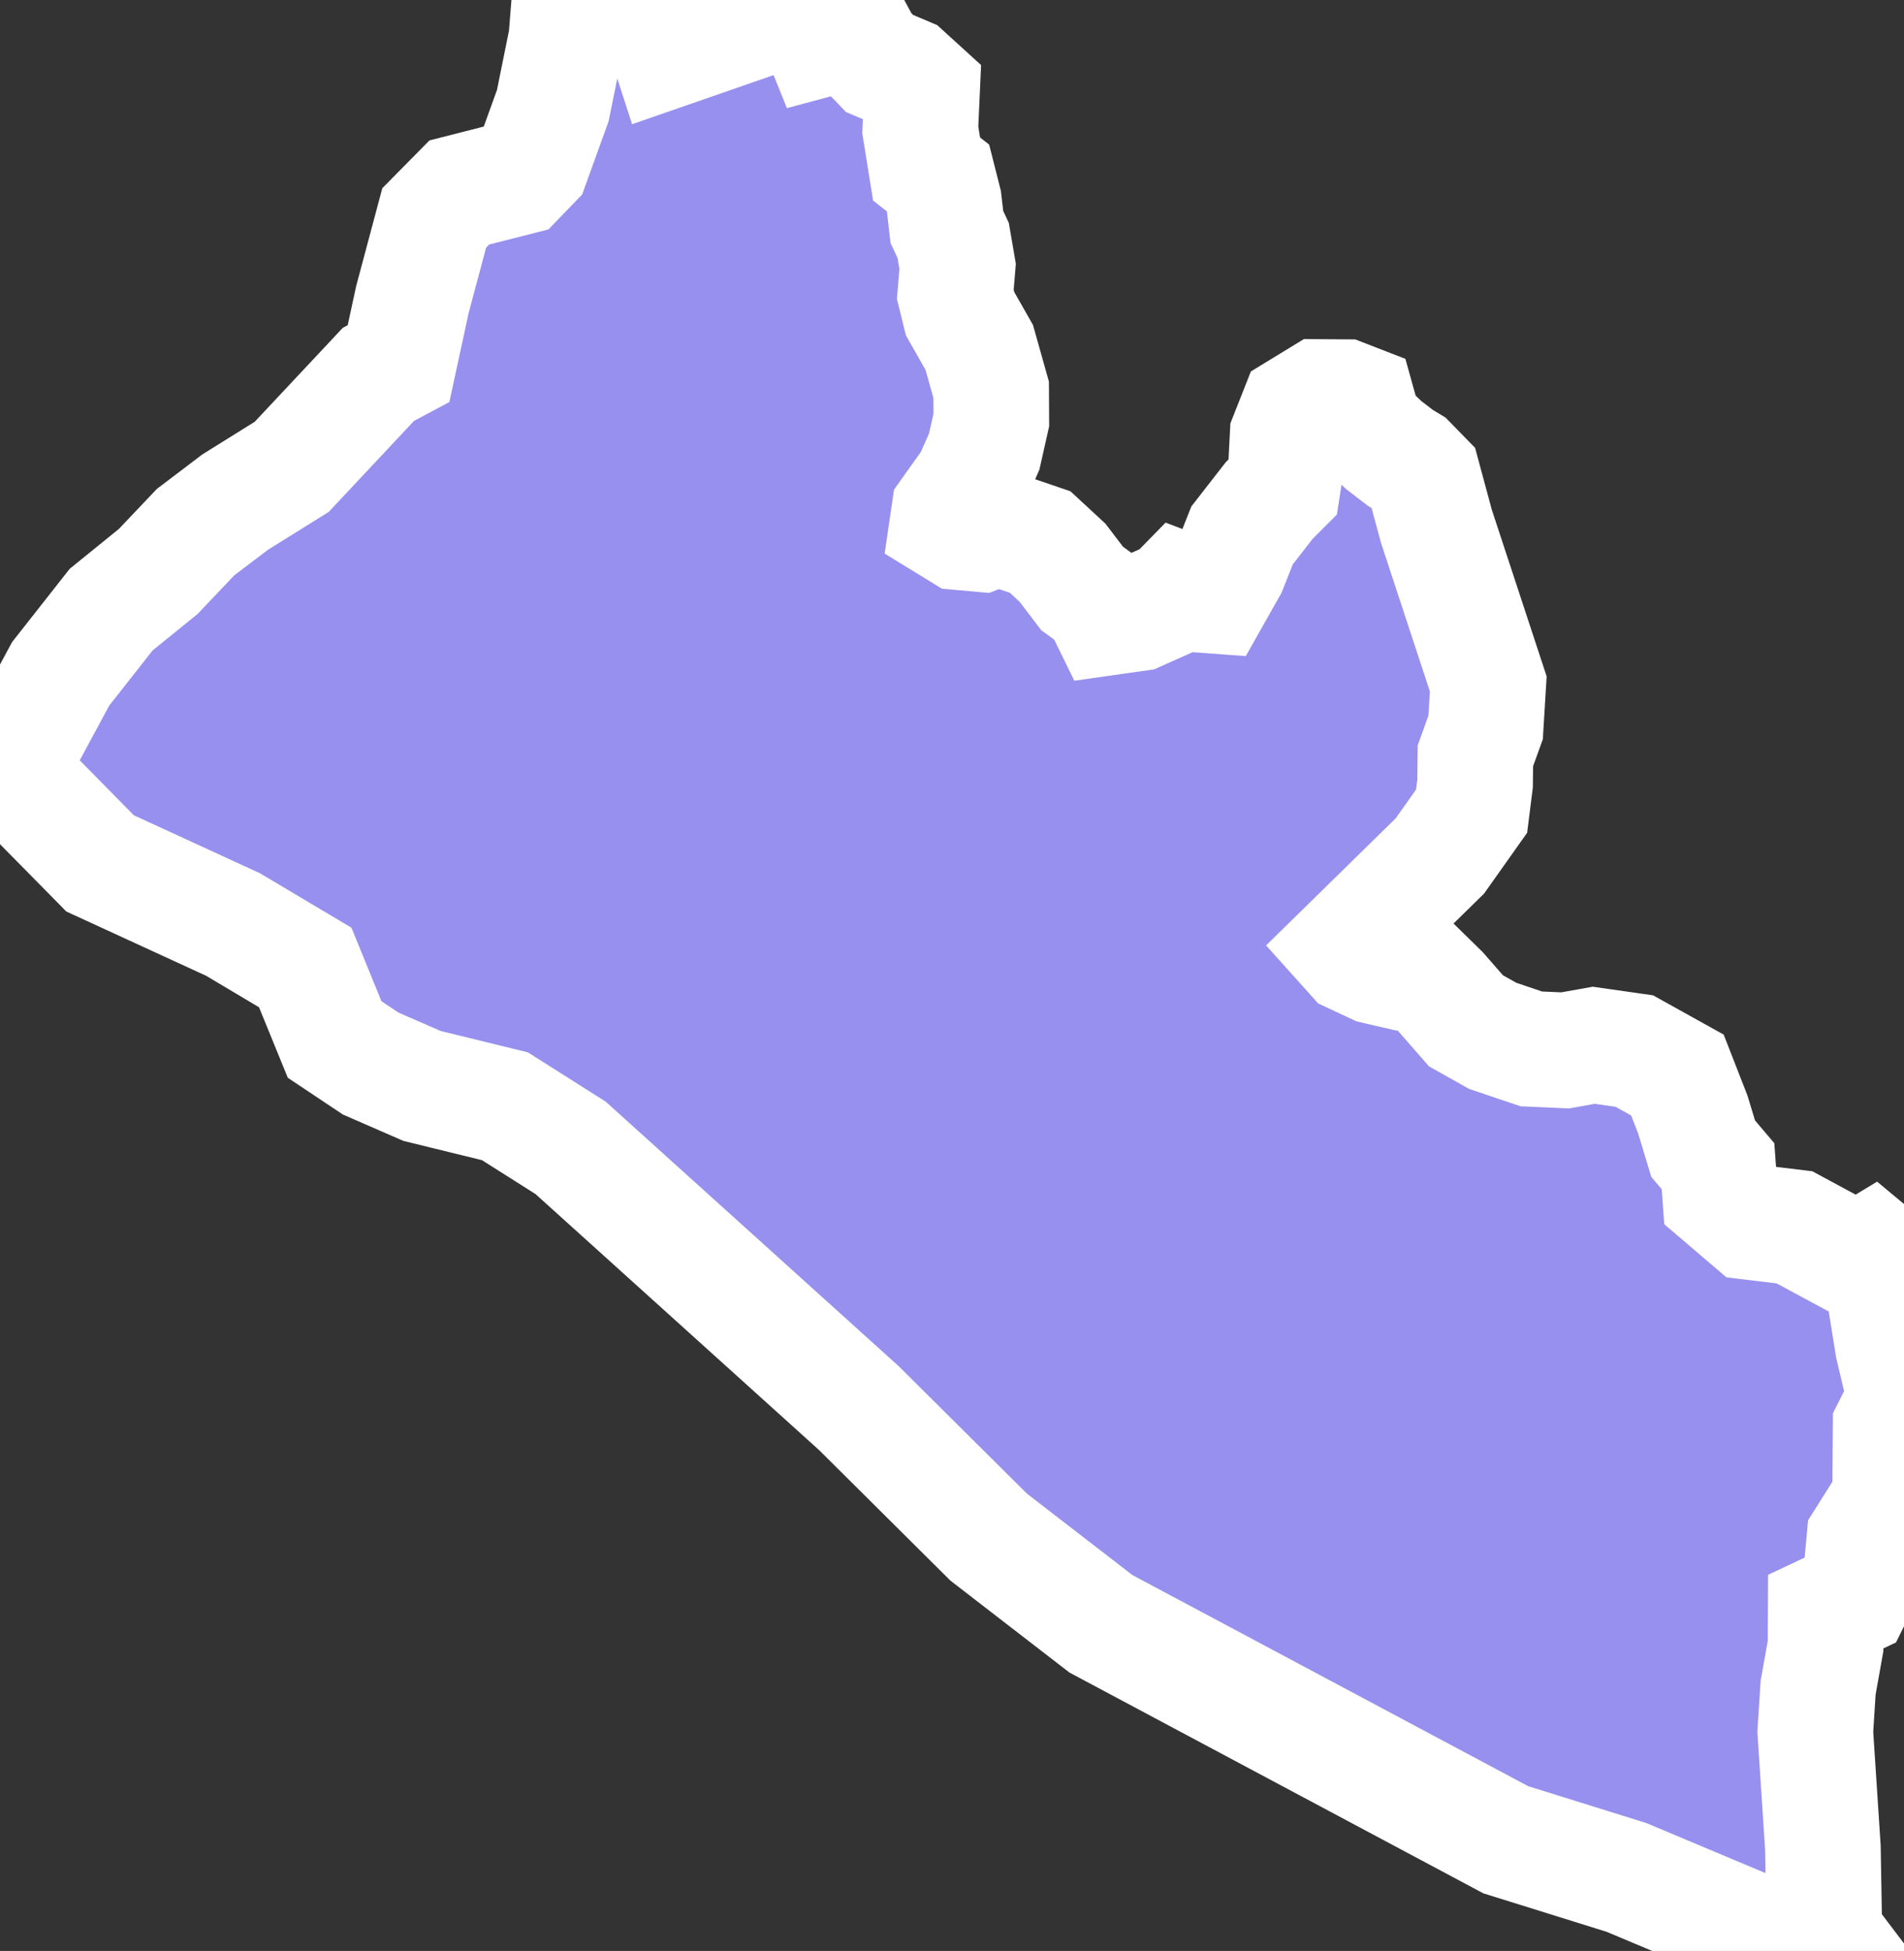 <svg xmlns="http://www.w3.org/2000/svg" viewBox="38.825 89.141 11.528 11.809" width="11.528" height="11.809">
            <rect x="38.825" y="89.141" width="11.528" height="11.809" fill="#333333" stroke="none"/>
            <path 
                d="m 47.303,91.912 0.055,0.033 0.084,0.086 0.08,0.296 0.314,0.954 -0.016,0.263 -0.062,0.172 -0.002,0.168 -0.021,0.167 -0.192,0.271 -0.568,0.557 0.044,0.049 0.135,0.063 0.139,0.032 0.113,-0.017 0.142,0.139 0.153,0.175 0.162,0.091 0.234,0.079 0.204,0.009 0.174,-0.031 0.245,0.035 0.261,0.145 0.093,0.238 0.063,0.208 0.09,0.106 0.013,0.18 0.185,0.158 0.265,0.032 0.343,0.185 0.087,-0.01 0.038,-0.023 0.042,0.035 0.086,0.535 0.067,0.283 -0.036,0.116 -0.045,0.089 -0.003,0.432 -0.156,0.247 -0.025,0.272 -0.043,0.087 -0.166,0.078 -10e-4,0.209 -0.045,0.252 -0.017,0.267 0.046,0.702 0.009,0.522 0.075,0.099 -0.323,-0.043 -0.95,-0.399 -0.731,-0.228 -2.451,-1.307 -0.68,-0.525 -0.786,-0.781 -1.745,-1.575 -0.398,-0.252 -0.502,-0.123 -0.31,-0.135 -0.219,-0.146 -0.178,-0.436 -0.437,-0.26 -0.805,-0.37 -0.606,-0.615 0.149,-0.127 0.218,-0.405 0.306,-0.389 0.285,-0.231 0.226,-0.238 0.24,-0.182 0.342,-0.213 0.525,-0.56 0.122,-0.065 0.084,-0.388 0.132,-0.494 0.152,-0.154 0.357,-0.091 0.083,-0.086 0.126,-0.349 0.082,-0.405 0.007,-0.088 0.14,-0.01 0.241,-0.087 0.14,0.039 0.061,0.117 0.032,0.099 0.729,-0.253 0.064,-0.052 0.038,0.009 0.092,0.228 0.052,-0.014 0.044,-0.065 0.049,-0.007 0.057,0.031 0.057,0.106 0.093,0.097 0.158,0.067 0.1,0.091 -0.011,0.244 0.038,0.237 0.069,0.054 0.036,0.142 0.018,0.155 0.038,0.081 0.027,0.157 -0.014,0.169 0.029,0.118 0.116,0.204 0.072,0.256 10e-4,0.183 -0.043,0.191 -0.077,0.175 -0.135,0.19 -0.011,0.075 0.08,0.049 0.122,0.011 0.102,-0.04 0.258,0.088 0.135,0.125 0.119,0.156 0.107,0.078 0.048,0.098 0.183,-0.026 0.213,-0.095 0.044,-0.045 0.063,0.024 0.137,0.01 0.096,-0.17 0.077,-0.195 0.165,-0.212 0.081,-0.081 0.021,-0.135 0.009,-0.175 0.06,-0.152 0.136,-0.083 0.147,0.001 0.08,0.031 0.041,0.147 0.118,0.112 z" 
                fill="rgb(151, 144, 238)" 
                stroke="white" 
                stroke-width=".7px"
                title="Liberia" 
                id="LR" 
            />
        </svg>